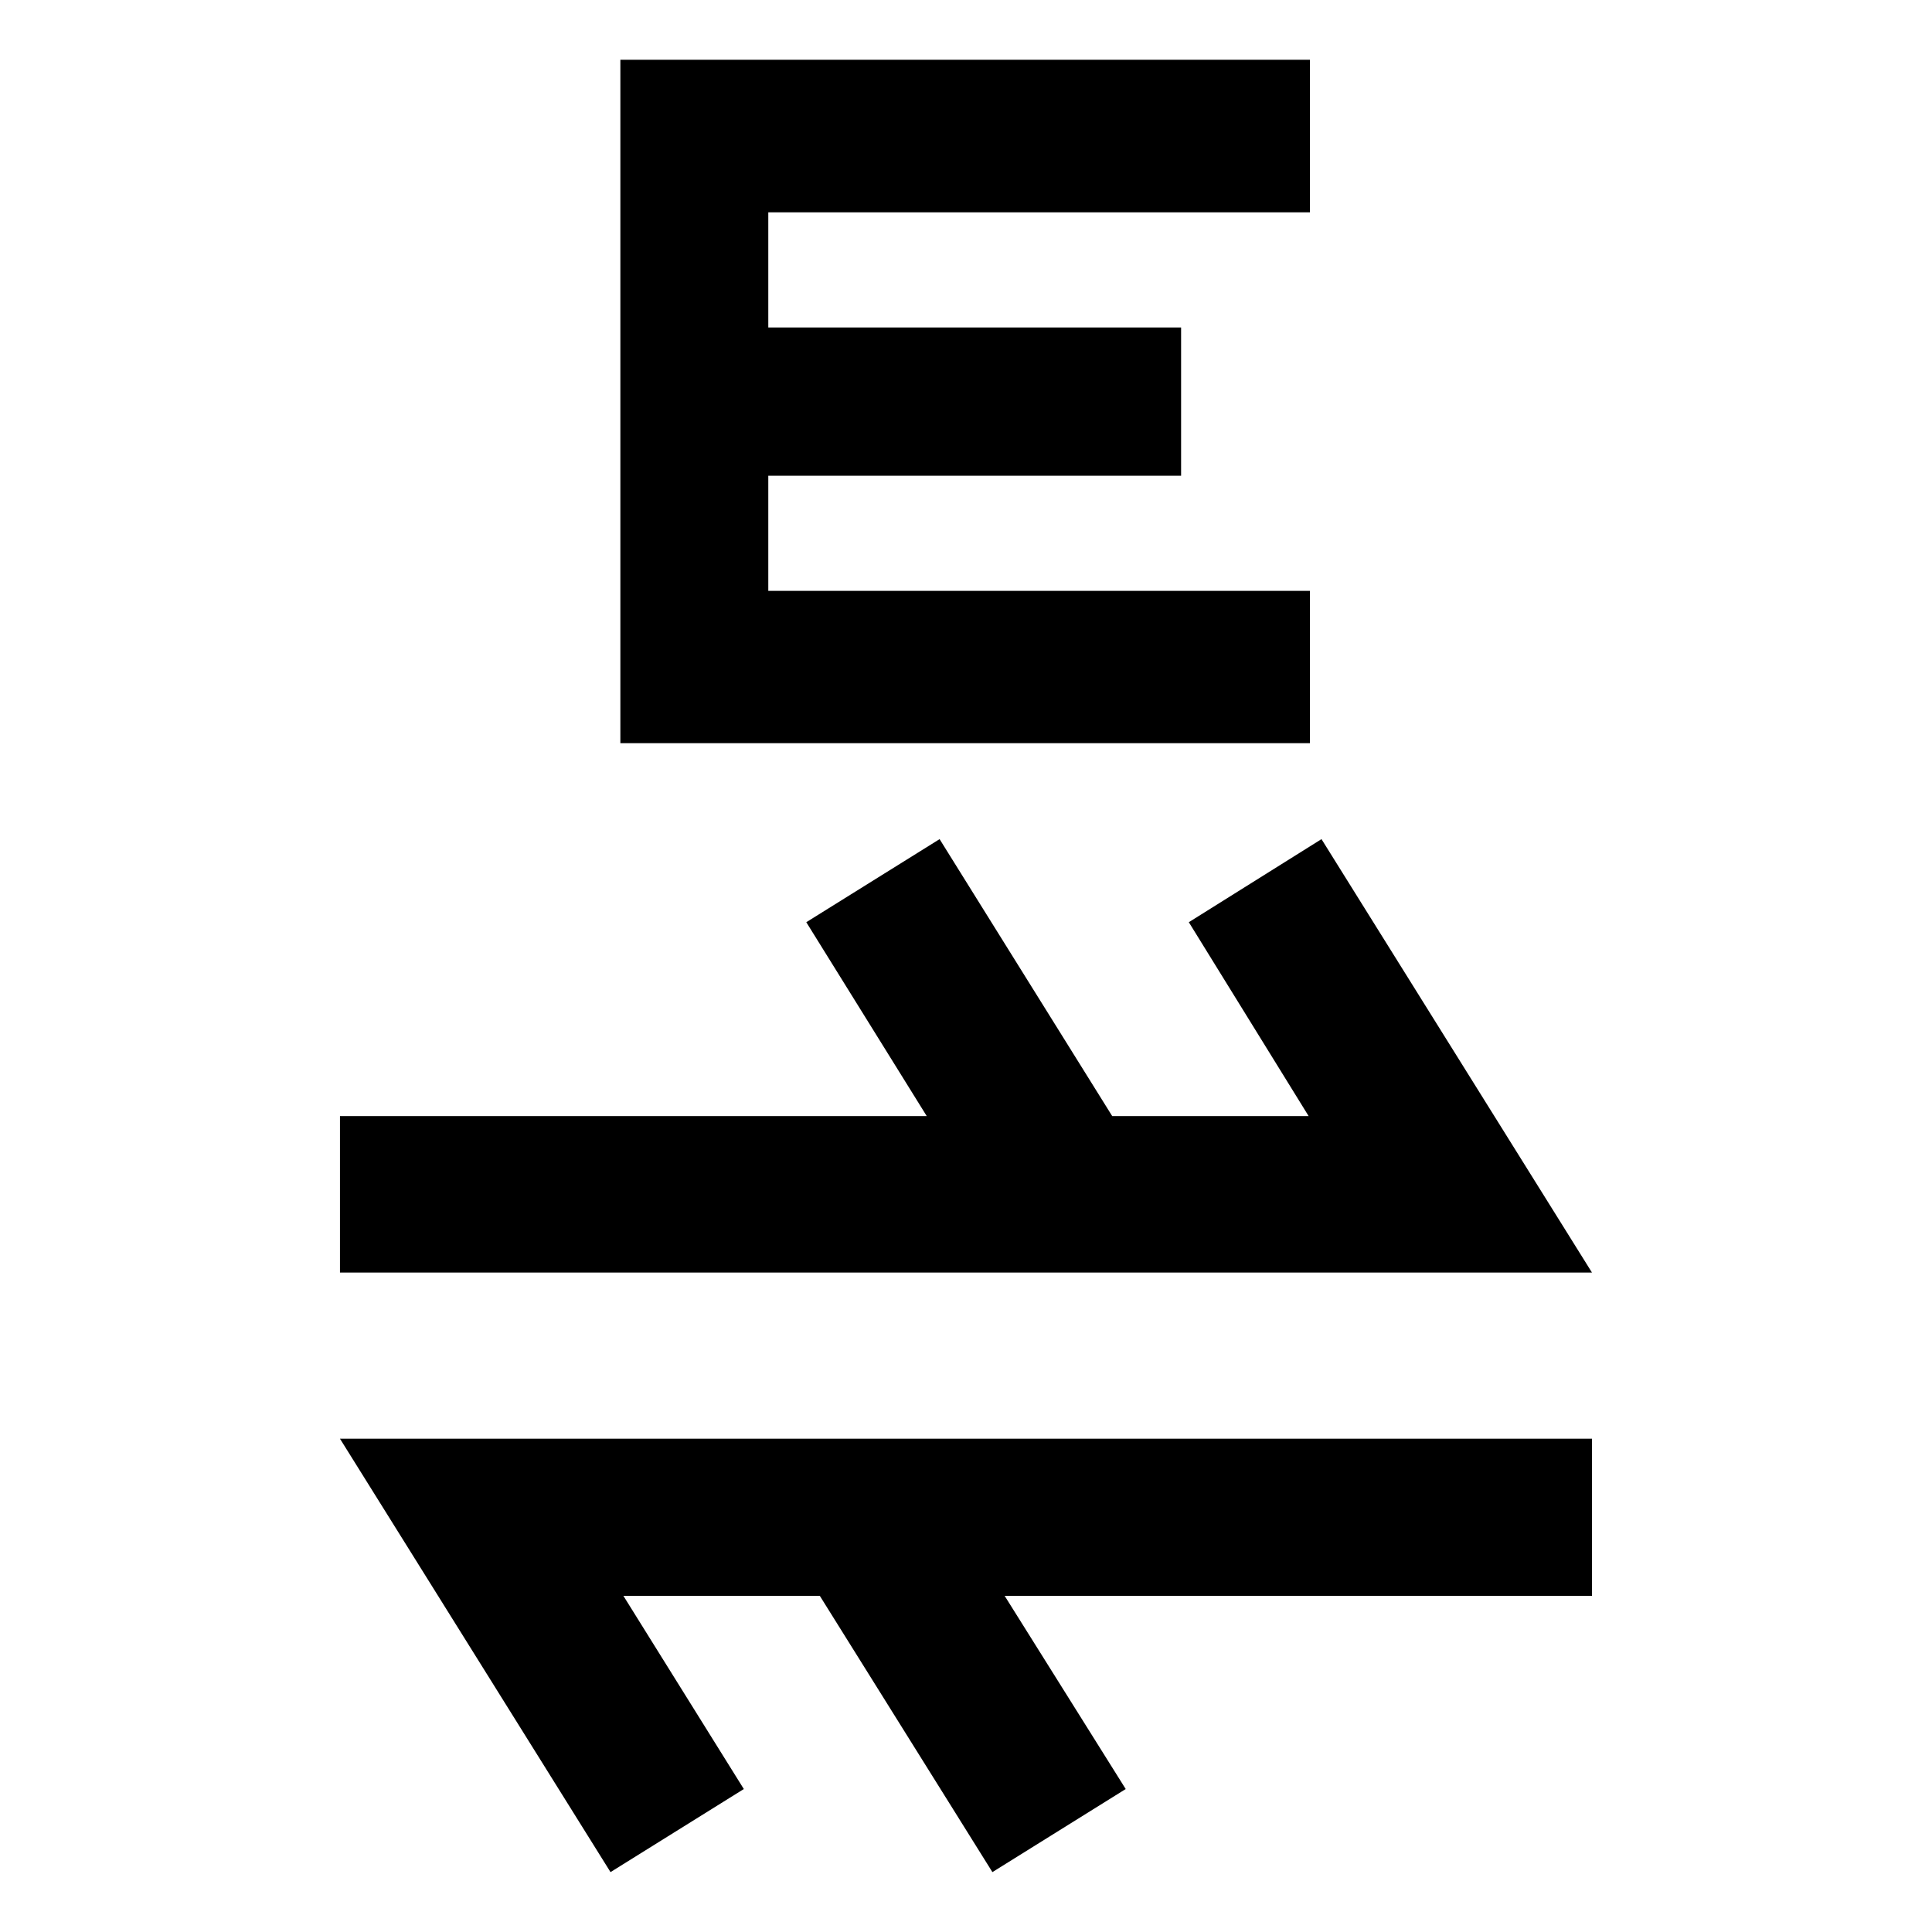 <?xml version="1.0" encoding="UTF-8"?>
<!DOCTYPE svg PUBLIC "-//W3C//DTD SVG 1.1 Tiny//EN" "http://www.w3.org/Graphics/SVG/1.1/DTD/svg11-tiny.dtd">
<svg baseProfile="tiny" height="30px" version="1.1" viewBox="0 0 30 30" width="30px" x="0px" xmlns="http://www.w3.org/2000/svg" xmlns:xlink="http://www.w3.org/1999/xlink" y="0px">
<polygon points="20.52,13.03,18.46,14.32,20.32,17.33,17.27,17.33,14.59,13.03,12.52,14.32,14.39,17.33,5.279,17.33,5.279,19.76,24.72,19.76"/>
<polygon points="9.48,29.07,11.55,27.78,9.68,24.78,12.73,24.78,15.41,29.07,17.48,27.78,15.6,24.78,24.72,24.78,24.72,22.34,5.279,22.34"/>
<polygon points="20.34,3.297,20.34,0.928,9.633,0.928,9.633,11.54,20.34,11.54,20.34,9.175,11.93,9.175,11.93,7.387,18.34,7.387,18.34,5.085,11.93,5.085,11.93,3.297"/>
<rect fill="none" height="30" width="30"/>
</svg>
